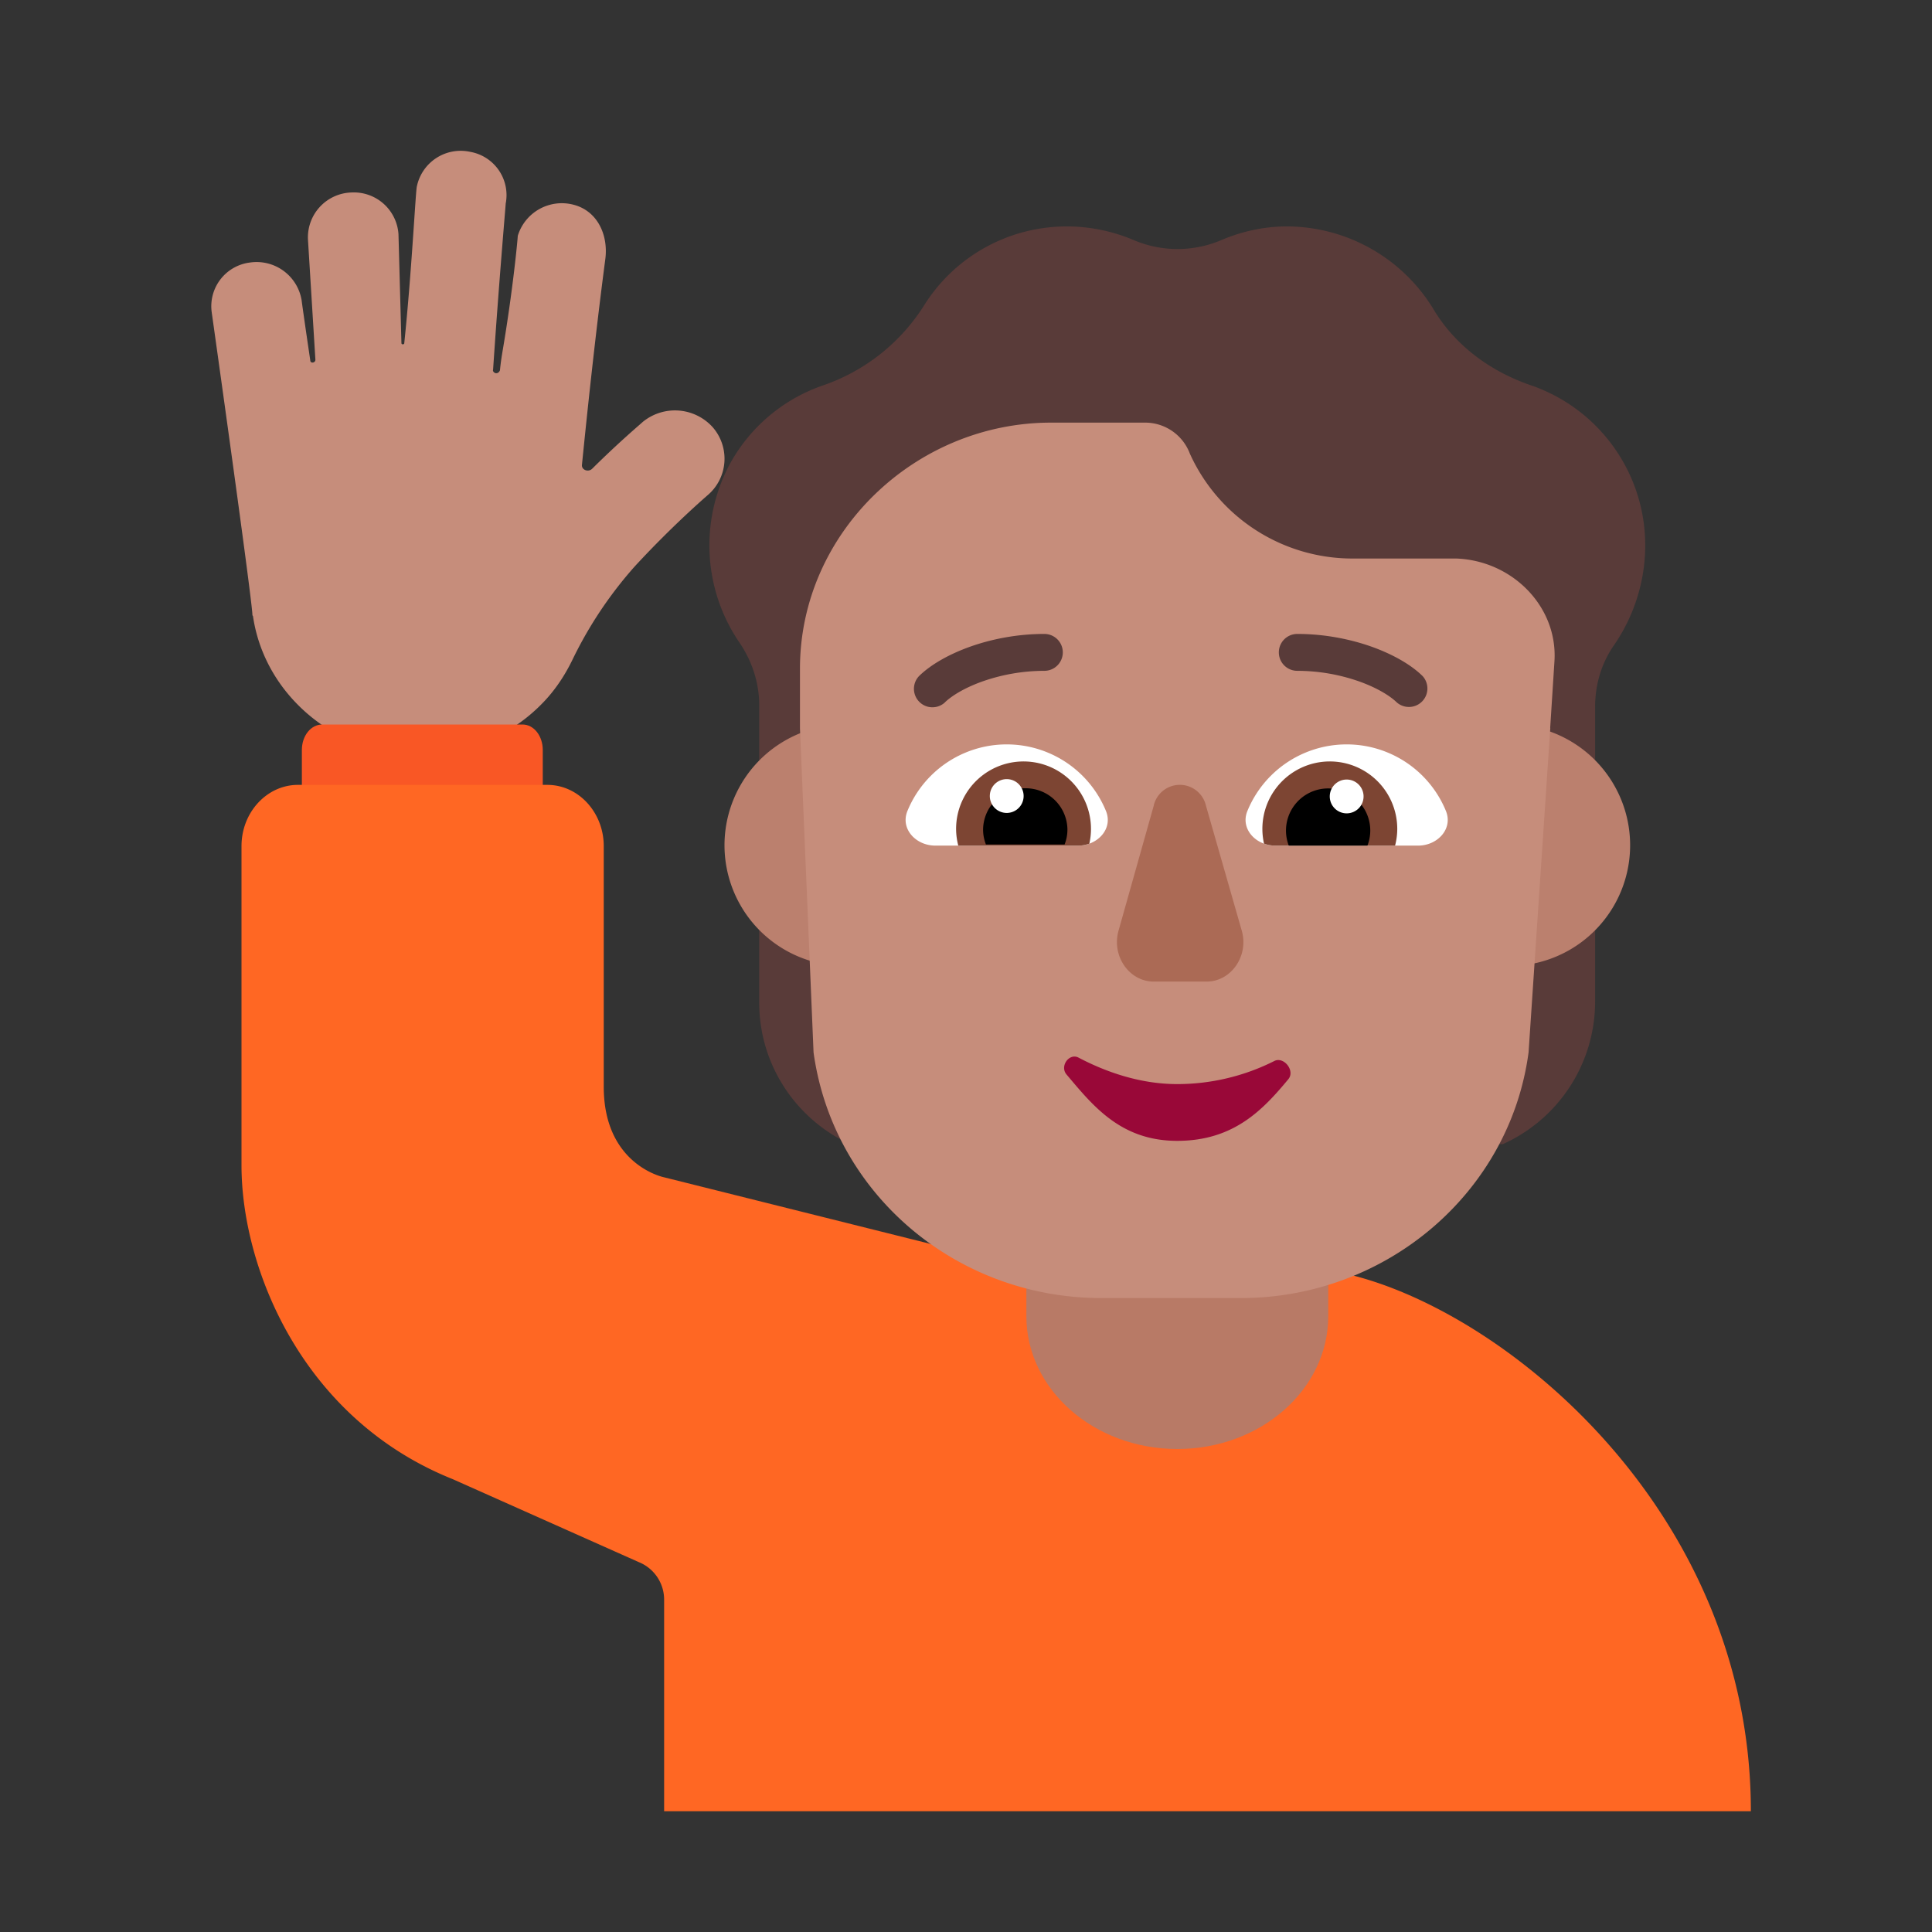 <svg xmlns="http://www.w3.org/2000/svg" width="32" height="32" fill="none"><rect width="100%" height="100%" fill="#333333" stroke="none"/><path fill="#C68D7B" d="M9.467 10.958a6.737 6.737 0 0 1 1.044-1.574c.627-.681 1.196-1.17 1.206-1.179a.793.793 0 0 0 .085-1.132.842.842 0 0 0-1.158-.083c-.028.028-.38.322-.835.773-.066.065-.18.019-.17-.064.151-1.51.284-2.624.388-3.416.048-.396-.133-.792-.531-.893a.763.763 0 0 0-.92.516c0 .037-.077.874-.248 1.887-.019.11-.037.23-.047.34-.01.028-.038.056-.076.047-.028-.01-.047-.037-.038-.055.095-1.427.209-2.726.209-2.753a.728.728 0 0 0-.588-.857.741.741 0 0 0-.883.571c-.02.056-.086 1.418-.209 2.597 0 .027-.047.027-.047 0L6.6 3.878a.741.741 0 0 0-.778-.69.744.744 0 0 0-.721.782l.123 1.989c0 .055-.085.064-.085.01-.086-.58-.143-.986-.143-.995a.756.756 0 0 0-.854-.626.73.73 0 0 0-.636.82c.247 1.758.646 4.63.674 4.998 0 .019 0 .028.01.037.085.59.38 1.151.863 1.584 1.12 1.003 2.885.939 3.93-.138.199-.203.36-.442.483-.69Z"/><path fill="#F95725" d="M9 14H5v-1.578c0-.241.154-.422.337-.422h3.317c.192 0 .336.193.336.422V14H9Z"/><path fill="#FF6723" d="M21.5 21c2.5 0 7.5 3.5 7.5 9H11v-3.5a.67.67 0 0 0-.416-.625L7.5 24.5C5 23.5 4 21 4 19.302v-5.287C4 13.45 4.425 13 4.935 13h4.13c.52 0 .935.461.935 1.014V18c0 1.302 1 1.5 1 1.5l6 1.5h4.5Z"/><path fill="#B87A66" d="M19.5 24c-1.38 0-2.5-.985-2.5-2.2v-2.6c0-1.215 1.12-2.2 2.5-2.2s2.5.985 2.5 2.2v2.6c0 1.215-1.12 2.2-2.5 2.2Z"/><path fill="#593B39" d="M26.878 7.638a2.809 2.809 0 0 0-1.52-1.256c-.675-.23-1.265-.664-1.627-1.28a2.852 2.852 0 0 0-2.412-1.352c-.386 0-.76.085-1.098.23a1.85 1.85 0 0 1-1.435 0 2.85 2.85 0 0 0-1.11-.23c-1 0-1.88.52-2.375 1.316a3.212 3.212 0 0 1-1.665 1.316 2.792 2.792 0 0 0-1.567 1.34 2.852 2.852 0 0 0 .18 2.923c.202.296.322.65.326 1.018v4.946c0 1.05.64 1.992 1.616 2.391.918 0 6.699-.048 10.697-.048a2.589 2.589 0 0 0 1.532-2.355v-4.889c0-.375.109-.738.326-1.04.603-.893.687-2.064.132-3.03Z"/><path fill="#BB806E" d="M16 14a2 2 0 1 1-4 0 2 2 0 0 1 4 0ZM27 14a2 2 0 1 1-4 0 2 2 0 0 1 4 0Z"/><path fill="#C68D7B" d="M17.409 7c-2.25 0-4.159 1.823-4.159 4.075v.99l.225 5.366c.323 2.337 2.359 4.069 4.767 4.069h2.31c2.408 0 4.456-1.744 4.766-4.07l.36-5.374h-.002l.071-1.11c.053-.898-.694-1.658-1.623-1.695h-1.712a2.956 2.956 0 0 1-2.704-1.737.791.791 0 0 0-.746-.514H17.41Z"/><path fill="#AB6A55" d="m19.11 13.343-.581 2.063c-.125.42.17.852.58.852h.876c.41 0 .706-.432.58-.852l-.591-2.063a.444.444 0 0 0-.865 0Z"/><path fill="#990838" d="M19.498 17.956c-.635 0-1.209-.215-1.635-.439-.153-.08-.316.142-.197.281.437.517.896 1.098 1.832 1.098s1.42-.514 1.84-1.02c.119-.142-.075-.381-.23-.303a3.576 3.576 0 0 1-1.61.383Z"/><path fill="#fff" d="M17.857 14.006c.32 0 .583-.277.461-.574a1.777 1.777 0 0 0-3.288 0c-.121.297.14.574.462.574h2.365ZM21.122 14.006c-.32 0-.583-.277-.461-.574a1.777 1.777 0 0 1 3.288 0c.121.297-.14.574-.461.574h-2.366Z"/><path fill="#7D4533" d="M15.836 13.726c0 .097.013.19.036.28h1.985a.547.547 0 0 0 .186-.033 1.117 1.117 0 1 0-2.207-.247ZM23.143 13.726c0 .097-.013.19-.036.28h-1.985a.548.548 0 0 1-.186-.033 1.117 1.117 0 1 1 2.207-.247Z"/><path fill="#000" d="M16.283 13.74c0 .088.017.17.047.247h1.303a.671.671 0 0 0 .047-.246.691.691 0 0 0-.698-.685.691.691 0 0 0-.699.685ZM22.696 13.754a.696.696 0 0 1-.047.252h-1.303a.698.698 0 1 1 1.35-.251Z"/><path fill="#fff" d="M16.954 13.168a.28.28 0 1 1-.559 0 .28.28 0 0 1 .559 0ZM22.026 13.168a.28.28 0 1 0 .558 0 .28.28 0 0 0-.558 0Z"/><path fill="#593B39" d="M15.65 11.634c.113-.11.33-.244.63-.35a3.107 3.107 0 0 1 1.018-.173.305.305 0 1 0 0-.611c-.444 0-.866.083-1.221.208-.35.124-.657.296-.855.49a.306.306 0 0 0 .429.436ZM23.135 11.634c-.113-.11-.33-.244-.63-.35a3.107 3.107 0 0 0-1.018-.173.305.305 0 1 1 0-.611c.444 0 .866.083 1.222.208.35.124.657.296.854.49a.306.306 0 0 1-.428.436Z"/></svg>